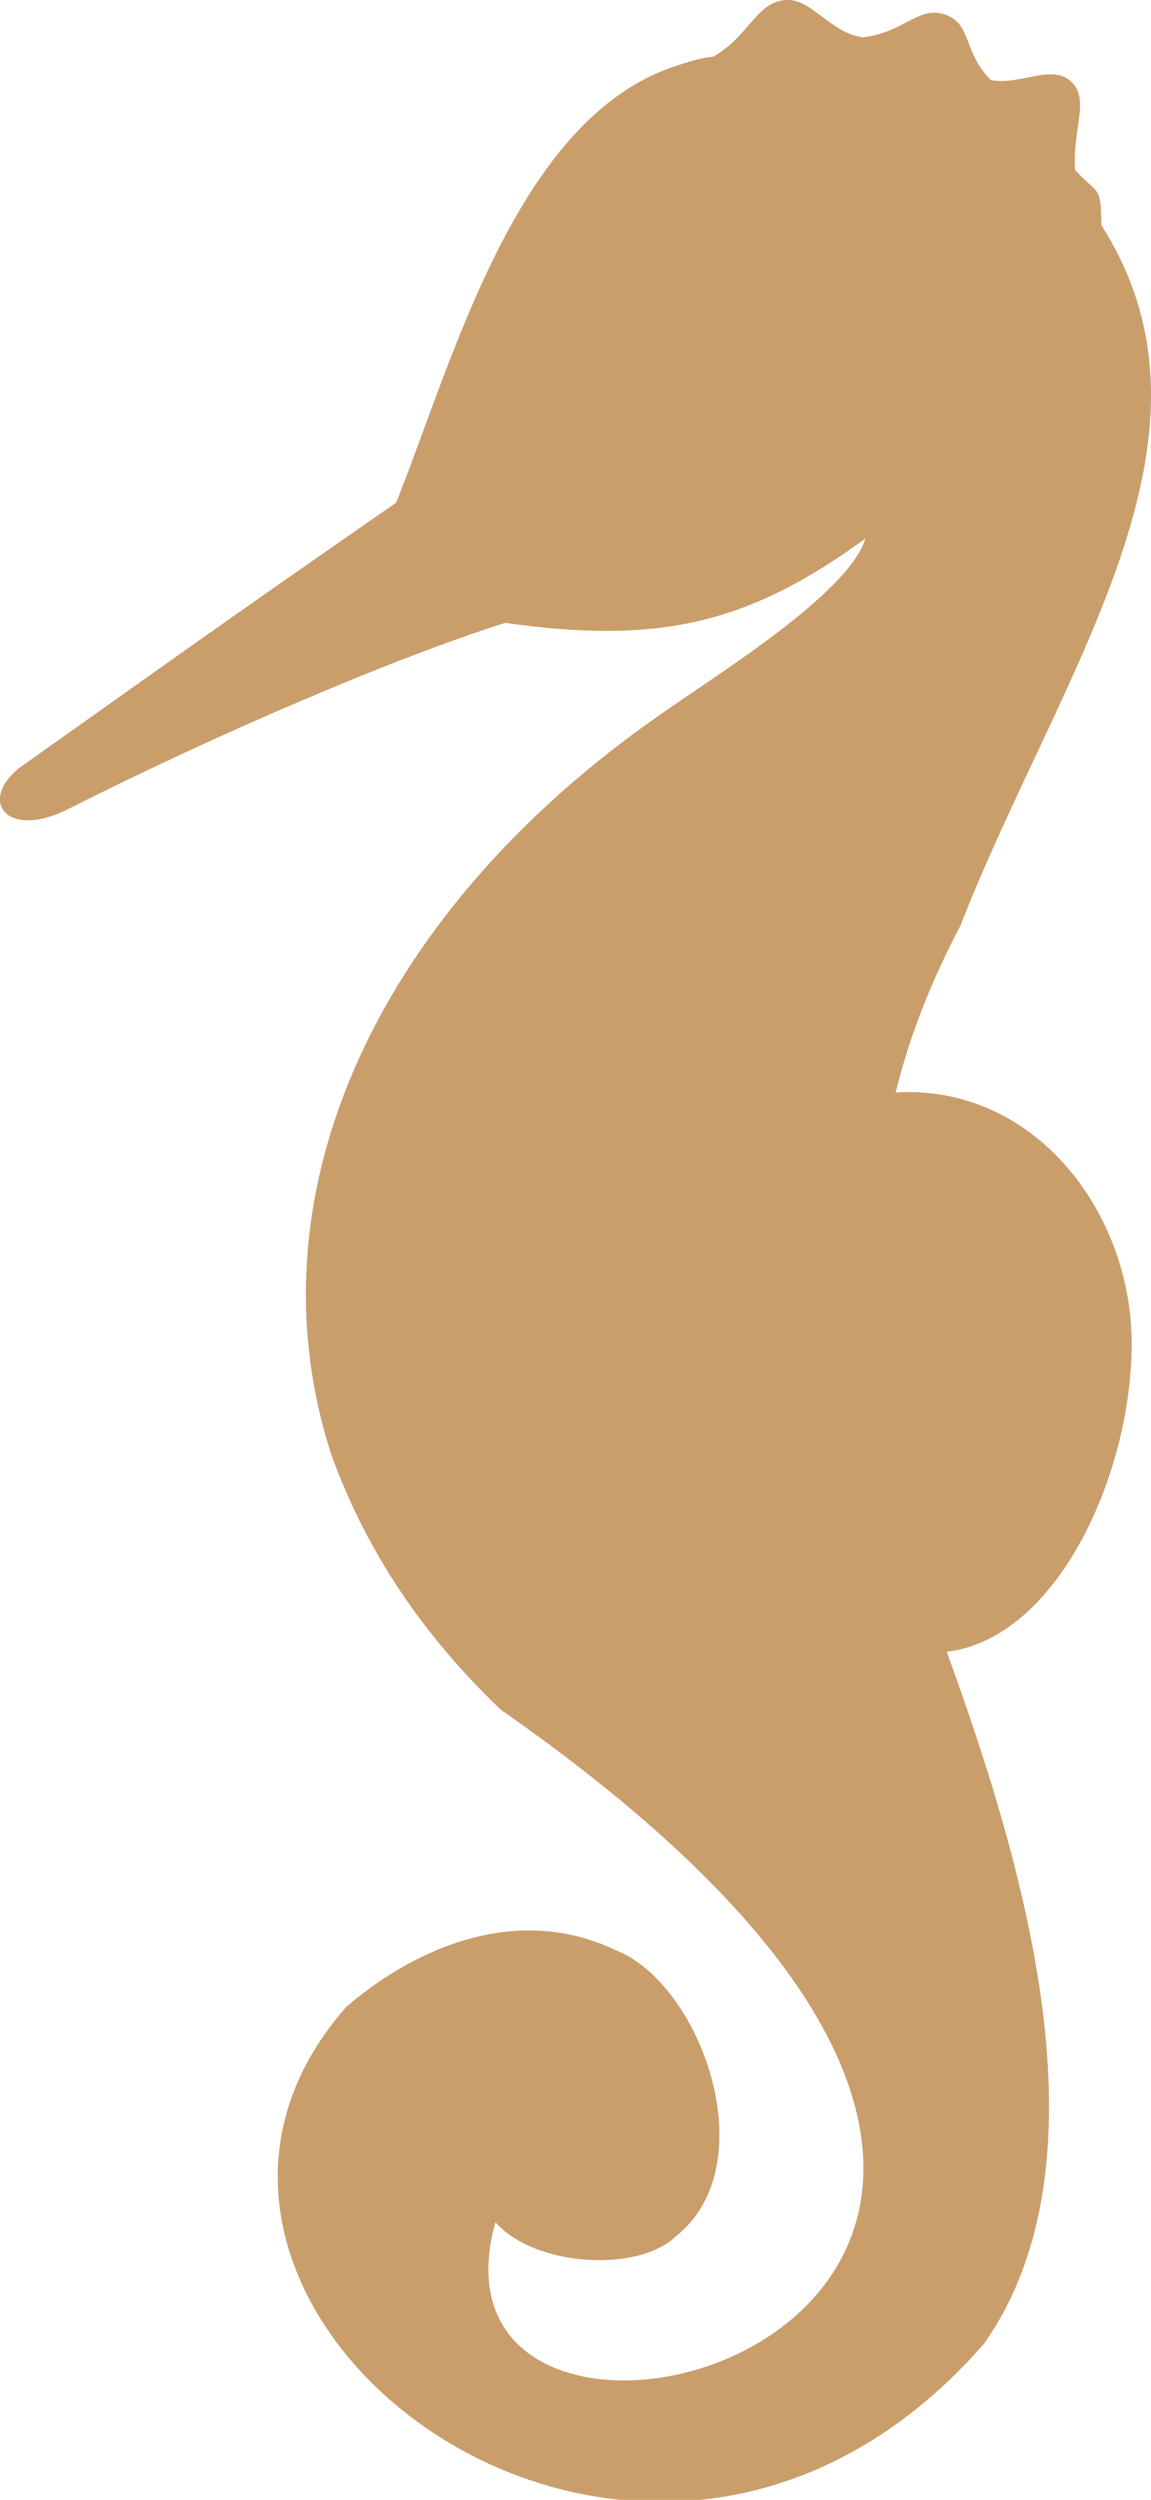<svg version="1.1" id="图层_1" x="0px" y="0px" width="83.4px" height="181px" viewBox="0 0 83.4 181" enable-background="new 0 0 83.4 181" xml:space="preserve" xmlns:xml="http://www.w3.org/XML/1998/namespace" xmlns="http://www.w3.org/2000/svg" xmlns:xlink="http://www.w3.org/1999/xlink">
  <path fill="#CA9E6B" d="M4.9,58.6c-4.4,2.2-6.5-0.6-3.5-3c8.9-6.3,14.3-10.2,27.3-19.2c4.1-10.2,8.7-27.8,20.2-31.6
	c0.9-0.3,1.8-0.6,2.8-0.7c2.7-1.6,3.1-4,5.3-4.1c1.8-0.1,3.2,2.4,5.5,2.7c3-0.3,4.1-2.4,6.1-1.6c1.8,0.7,1.2,2.7,3.2,4.7
	c2.1,0.4,4.4-1.2,5.8,0.1s0.1,3.4,0.3,6.4c1.6,1.8,1.9,1,1.9,4c9.9,15.5-3,32.3-10.2,50.7c-2.1,4-3.7,8-4.7,12.1
	c10-0.6,17.1,8.6,17.1,18.2c0,9.3-5.3,21.3-13.4,22.3c5.6,15.4,12,36.9,2.7,50.1c-25,28.6-65.3-2.8-46.2-24.4
	c5-4.3,12.4-7.5,19.5-4.1c6.2,2.4,10.9,15.5,4.4,20.7c-2.8,2.7-10.3,2.2-13.1-1c-7.1,25.4,63.1,6.6,0.4-37.1
	c-6.1-5.8-10-12.1-12.3-18.5c-6.2-19.2,3.7-39.6,23.9-53.6C51.7,49,61.5,43,62.7,39c-8.4,6.1-14.8,7.7-26.1,6.1
	C28.7,47.6,16,53,4.9,58.6z" class="color c1"/>
</svg>